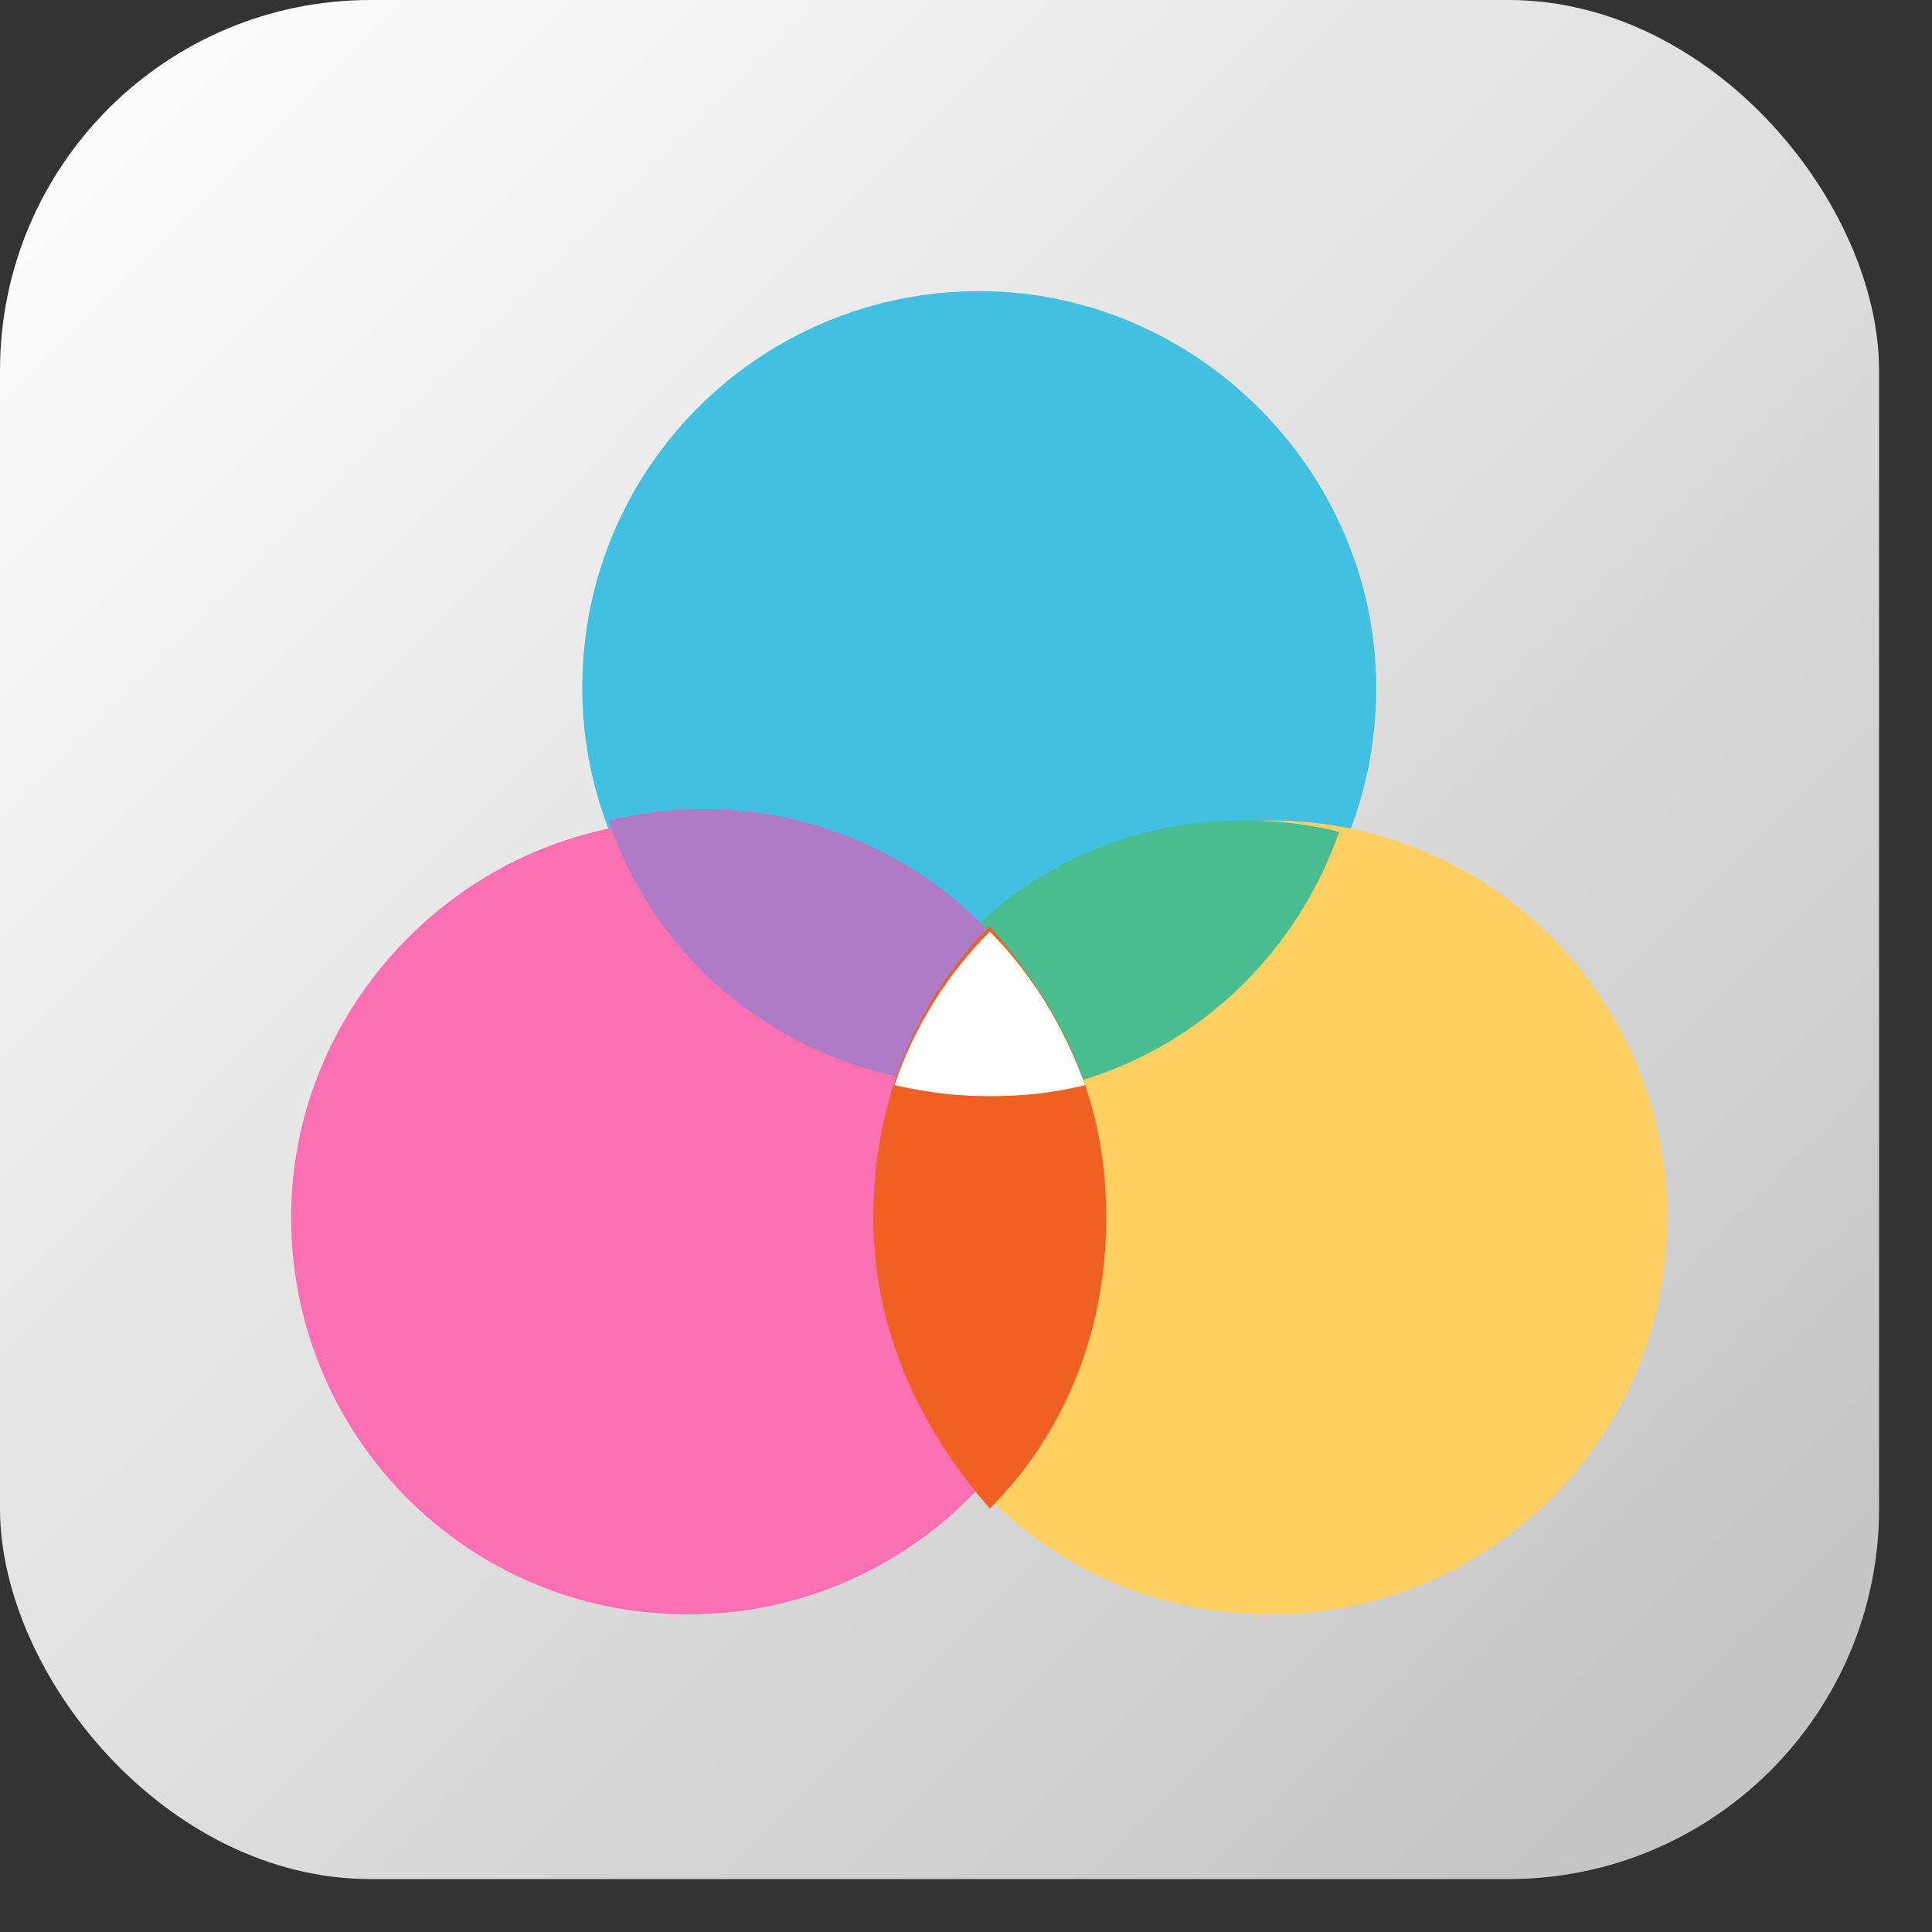 <?xml version="1.0" encoding="UTF-8"?>
<!-- Uploaded to: SVG Repo, www.svgrepo.com, Generator: SVG Repo Mixer Tools -->
<svg width="800px" height="800px" version="1.1" viewBox="0 0 73 73" xmlns="http://www.w3.org/2000/svg" xmlns:cc="http://creativecommons.org/ns#" xmlns:dc="http://purl.org/dc/elements/1.1/" xmlns:rdf="http://www.w3.org/1999/02/22-rdf-syntax-ns#" xmlns:xlink="http://www.w3.org/1999/xlink">
 <rect x="0" y="0" width="73" height="73" fill="#333333" stroke="none"/>
 <title>design-and-ux/color-theory</title>
 <desc>Created with Sketch.</desc>
 <defs>
  <linearGradient id="linearGradient11" x1="-.82" x2="70" y1="-.69" y2="70" gradientUnits="userSpaceOnUse">
   <stop stop-color="#fff" offset="0"/>
   <stop stop-color="#c0c0c0" offset="1"/>
  </linearGradient>
 </defs>
 <g id="design-and-ux/color-theory" fill="none">
  <g id="container" transform="matrix(1 0 0 1 1 1)" fill="url(#linearGradient11)" stroke="#10422f" stroke-width="2">
   <rect id="mask" x="-1" y="-1" width="71" height="71" rx="14" fill="url(#linearGradient11)" stroke="none"/>
  </g>
  <g id="rgb" transform="translate(11 11)">
   <path id="Shape" d="m41 15c0 8.4-6.8 15-15 15s-15-6.8-15-15c0-8.4 6.8-15 15-15s15 6.8 15 15z" fill="#42C0E2"/>
   <path d="m52 35c0 8.4-6.8 15-15 15-8.4 0-15-6.8-15-15s6.8-15 15-15c8.4 0 15 6.8 15 15z" fill="#FFD061"/>
   <path d="m22 30c1.1 0.28 2.3 0.43 3.6 0.43 6.7 0 12-4.3 14-10-1.1-0.28-2.3-0.43-3.6-0.43-6.7 0-12 4.3-14 10z" fill="#49BD90"/>
   <path d="m30 35c0 8.4-6.8 15-15 15-8.4 0-15-6.8-15-15s6.8-15 15-15c8.4 0 15 6.8 15 15z" fill="#FA70B2"/>
   <path d="m12 20c2 6 7.7 10 14 10 1.2 0 2.4-0.15 3.6-0.43-2-6-7.7-10-14-10-1.2 0-2.4 0.15-3.6 0.43z" fill="#AF7BC6"/>
   <path d="m22 35c0 4.2 1.7 7.9 4.4 11 2.7-2.7 4.4-6.5 4.4-11s-1.7-7.9-4.4-11c-2.7 2.7-4.4 6.5-4.4 11z" fill="#EF6122"/>
   <path d="m30 30c-1.1 0.28-2.3 0.42-3.6 0.42s-2.4-0.15-3.6-0.42c0.74-2.2 2-4.2 3.6-5.8 1.6 1.6 2.8 3.6 3.6 5.8z" fill="#fff"/>
  </g>
 </g>
</svg>
